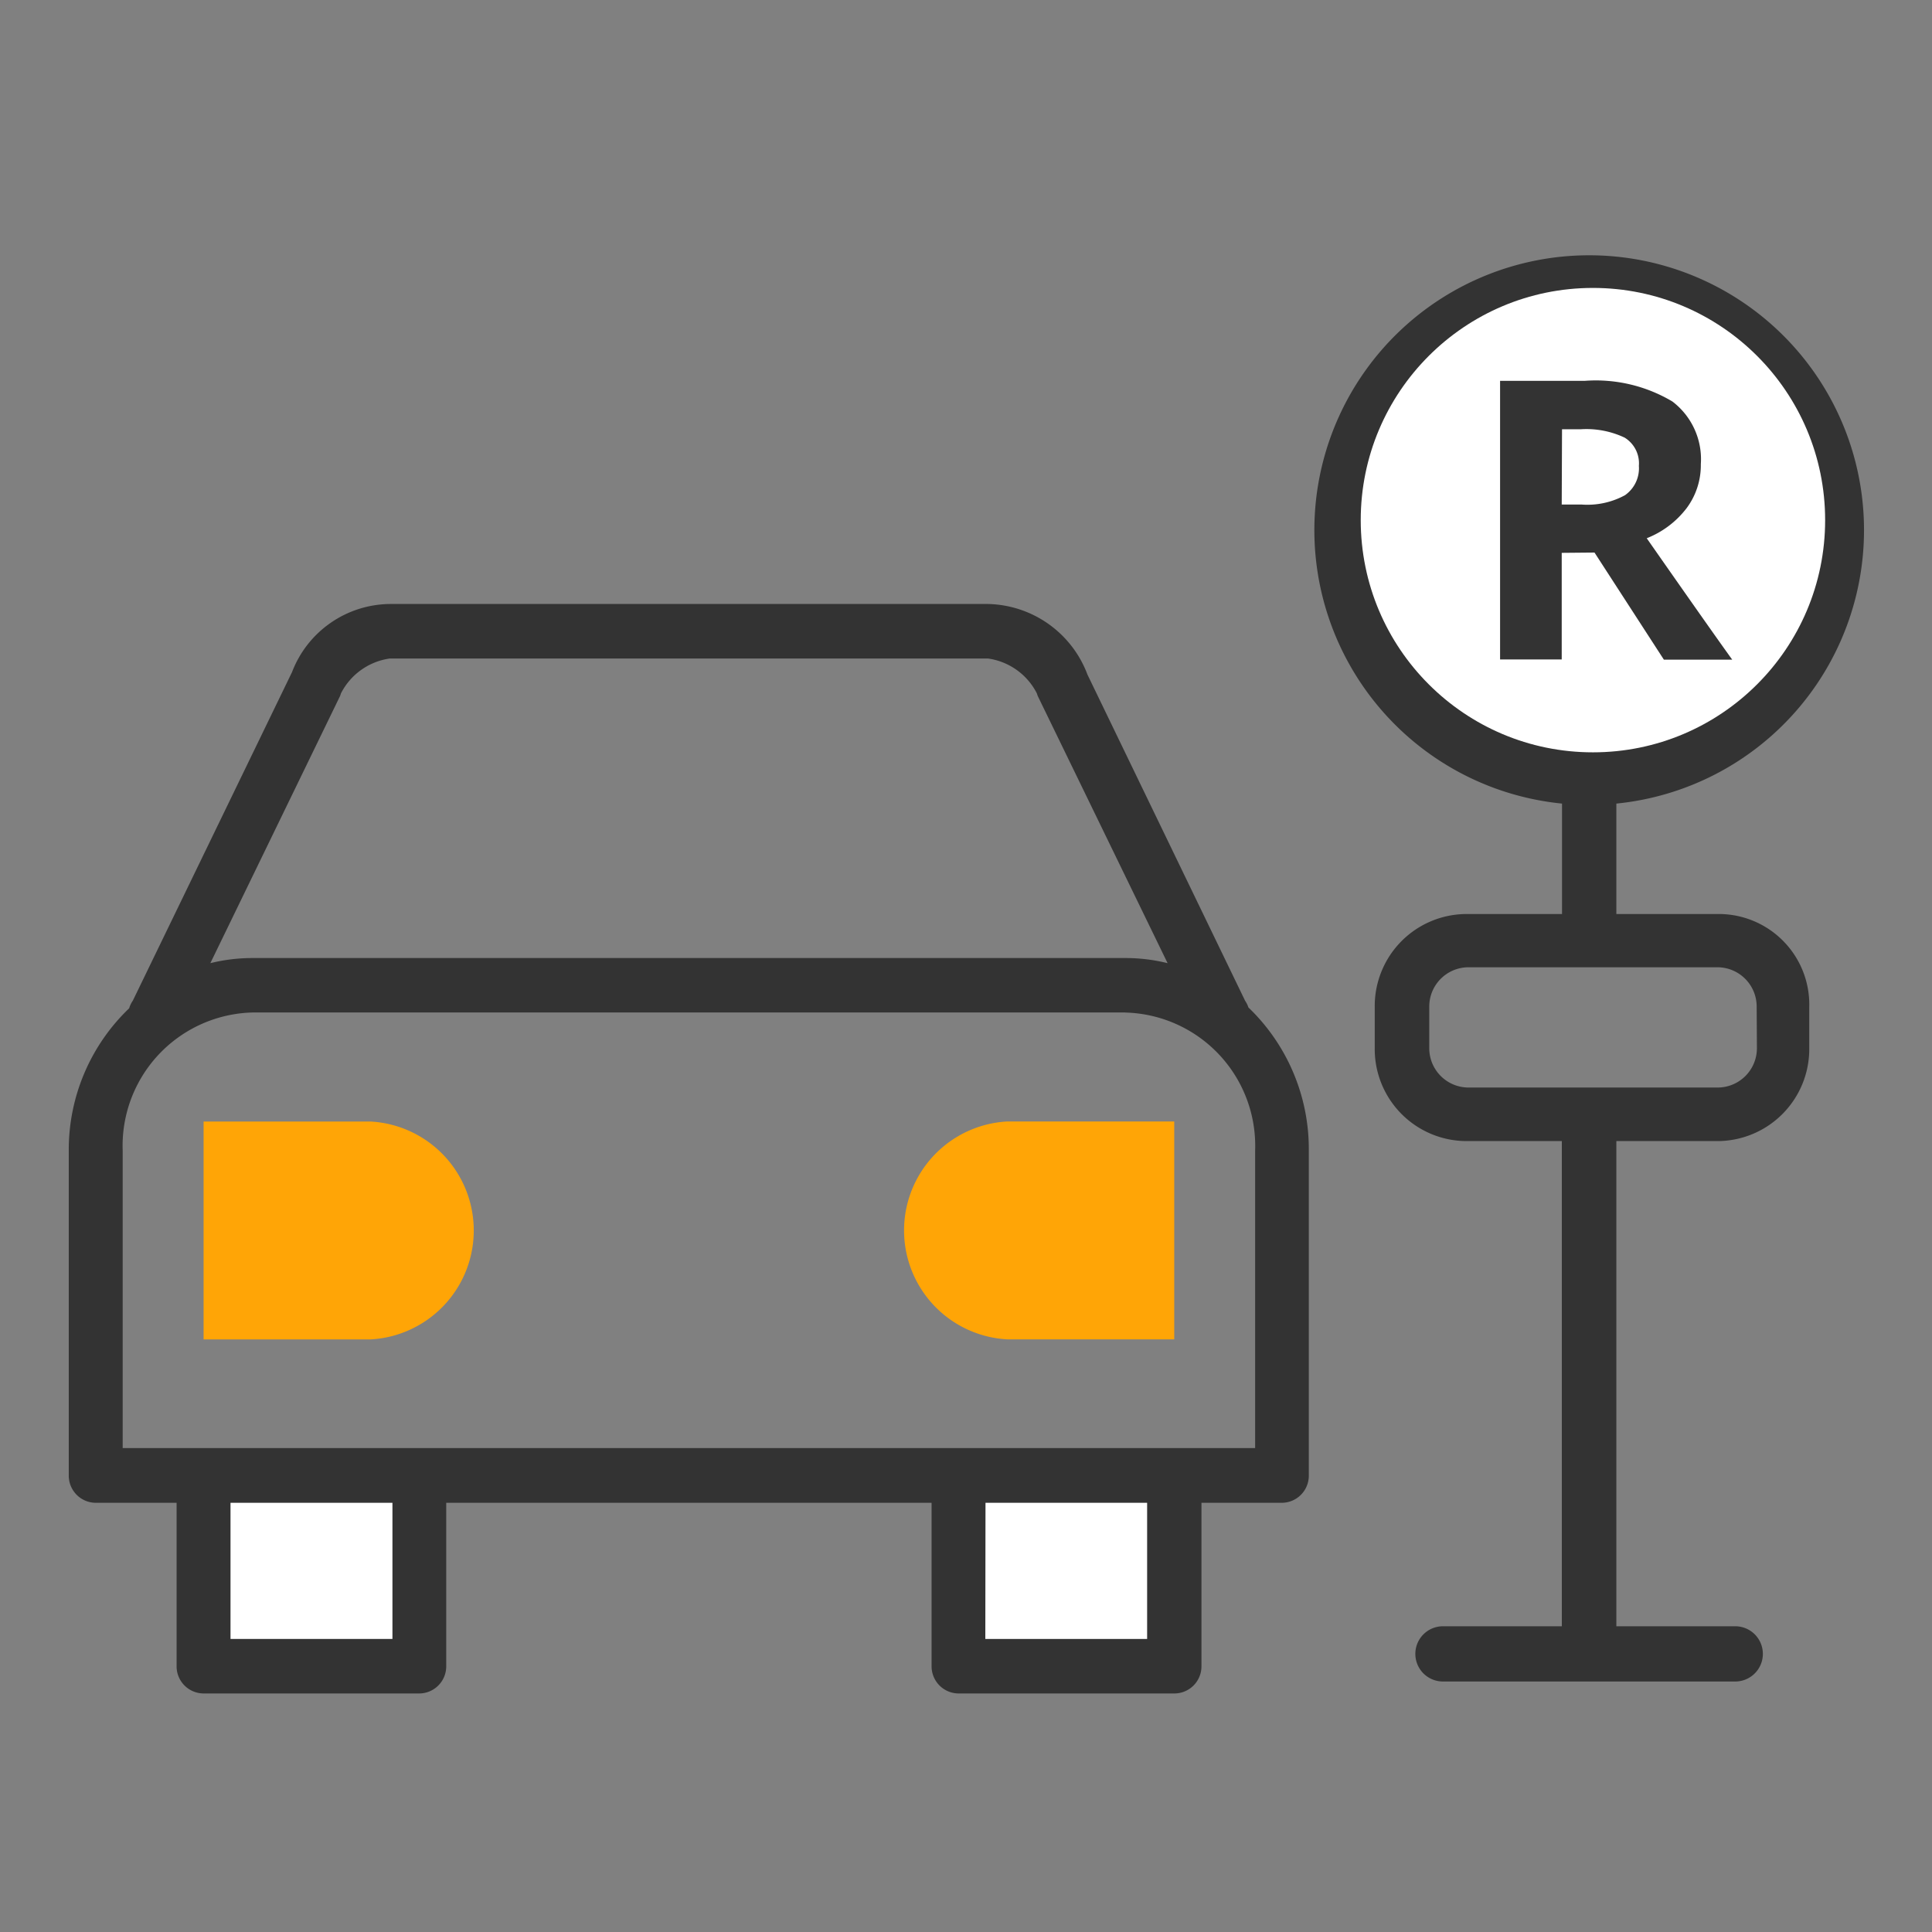 <svg xmlns="http://www.w3.org/2000/svg" width="32" height="32" viewBox="0 0 32 32"><rect x="0" y="0" width="32" height="32" fill="#808080" stroke="none"/><rect width="32" height="32" fill="#fff" opacity="0"/><g transform="translate(1 4)"><g transform="translate(0 5.385)"><path d="M15.365.619a1.8,1.8,0,0,1,1.647,1.17h0l2.61,5.4a.451.451,0,0,1,.056.113,3.249,3.249,0,0,1,1,2.368h0v5.385a.449.449,0,0,1-.447.451H18.9v2.707a.449.449,0,0,1-.447.451H14.876a.449.449,0,0,1-.446-.451h0V15.506H6.391v2.707a.449.449,0,0,1-.447.451H2.372a.449.449,0,0,1-.447-.451h0V15.506H.586a.449.449,0,0,1-.447-.451h0V9.67a3.239,3.239,0,0,1,1-2.354A.453.453,0,0,1,1.2,7.189h0L3.837,1.747A1.754,1.754,0,0,1,5.456.619h9.909Zm2.275,6.766H3.181A2.208,2.208,0,0,0,1.032,9.67h0V14.6H19.789V9.67a2.208,2.208,0,0,0-2.149-2.284ZM15.365,1.522H5.456a1.076,1.076,0,0,0-.809.578q-.006.021-.014.042h0L2.484,6.568a2.91,2.91,0,0,1,.7-.085H17.639a2.91,2.91,0,0,1,.7.085h0L16.188,2.142c-.005-.014-.01-.028-.014-.042a1.076,1.076,0,0,0-.809-.578Z" fill="#333"/><path d="M2.372,9.19V12.8H5.135a1.807,1.807,0,0,0,0-3.609H2.372Z" fill="#ffa506"/><path d="M15.686,9.19a1.807,1.807,0,0,0,0,3.609h2.763V9.19H15.686Z" fill="#ffa506"/><path d="M2.818,15.506H5.5v2.255H2.818Z" fill="#fff"/><path d="M15.323,15.506H18v2.255h-2.68Z" fill="#fff"/></g><path d="M27.45,11.139H25.772V9.31a4.552,4.552,0,1,0-.9,0v1.829H23.287a1.524,1.524,0,0,0-1.517,1.535v.686A1.524,1.524,0,0,0,23.287,14.9h1.582v8.036H22.9a.457.457,0,0,0,0,.915h4.841a.457.457,0,0,0,0-.915H25.772V14.9H27.45a1.524,1.524,0,0,0,1.517-1.535v-.686A1.5,1.5,0,0,0,27.45,11.139ZM25.385.882A3.756,3.756,0,0,1,29.1,4.639a3.676,3.676,0,0,1-.807,2.319L23.093,1.7A3.578,3.578,0,0,1,25.385.882ZM21.673,4.639a3.676,3.676,0,0,1,.807-2.319l5.2,5.259a3.771,3.771,0,0,1-2.292.817A3.714,3.714,0,0,1,21.673,4.639ZM28.1,13.36a.651.651,0,0,1-.646.653H23.319a.651.651,0,0,1-.646-.653v-.686a.651.651,0,0,1,.646-.653H27.45a.651.651,0,0,1,.646.653Z" fill="#333"/><circle cx="3.846" cy="3.846" r="3.846" transform="translate(21.538 0.769)" fill="#fff"/><path d="M24.867,4.357H25.2a1.3,1.3,0,0,0,.715-.155.544.544,0,0,0,.23-.486.5.5,0,0,0-.235-.467,1.481,1.481,0,0,0-.729-.139h-.309Zm0,.8V6.923H23.846V2.308h1.4A2.48,2.48,0,0,1,26.7,2.65a1.2,1.2,0,0,1,.471,1.04,1.189,1.189,0,0,1-.234.725,1.538,1.538,0,0,1-.662.5q1.087,1.556,1.416,2.011H26.559L25.41,5.152Z" fill="#333"/></g></svg>
